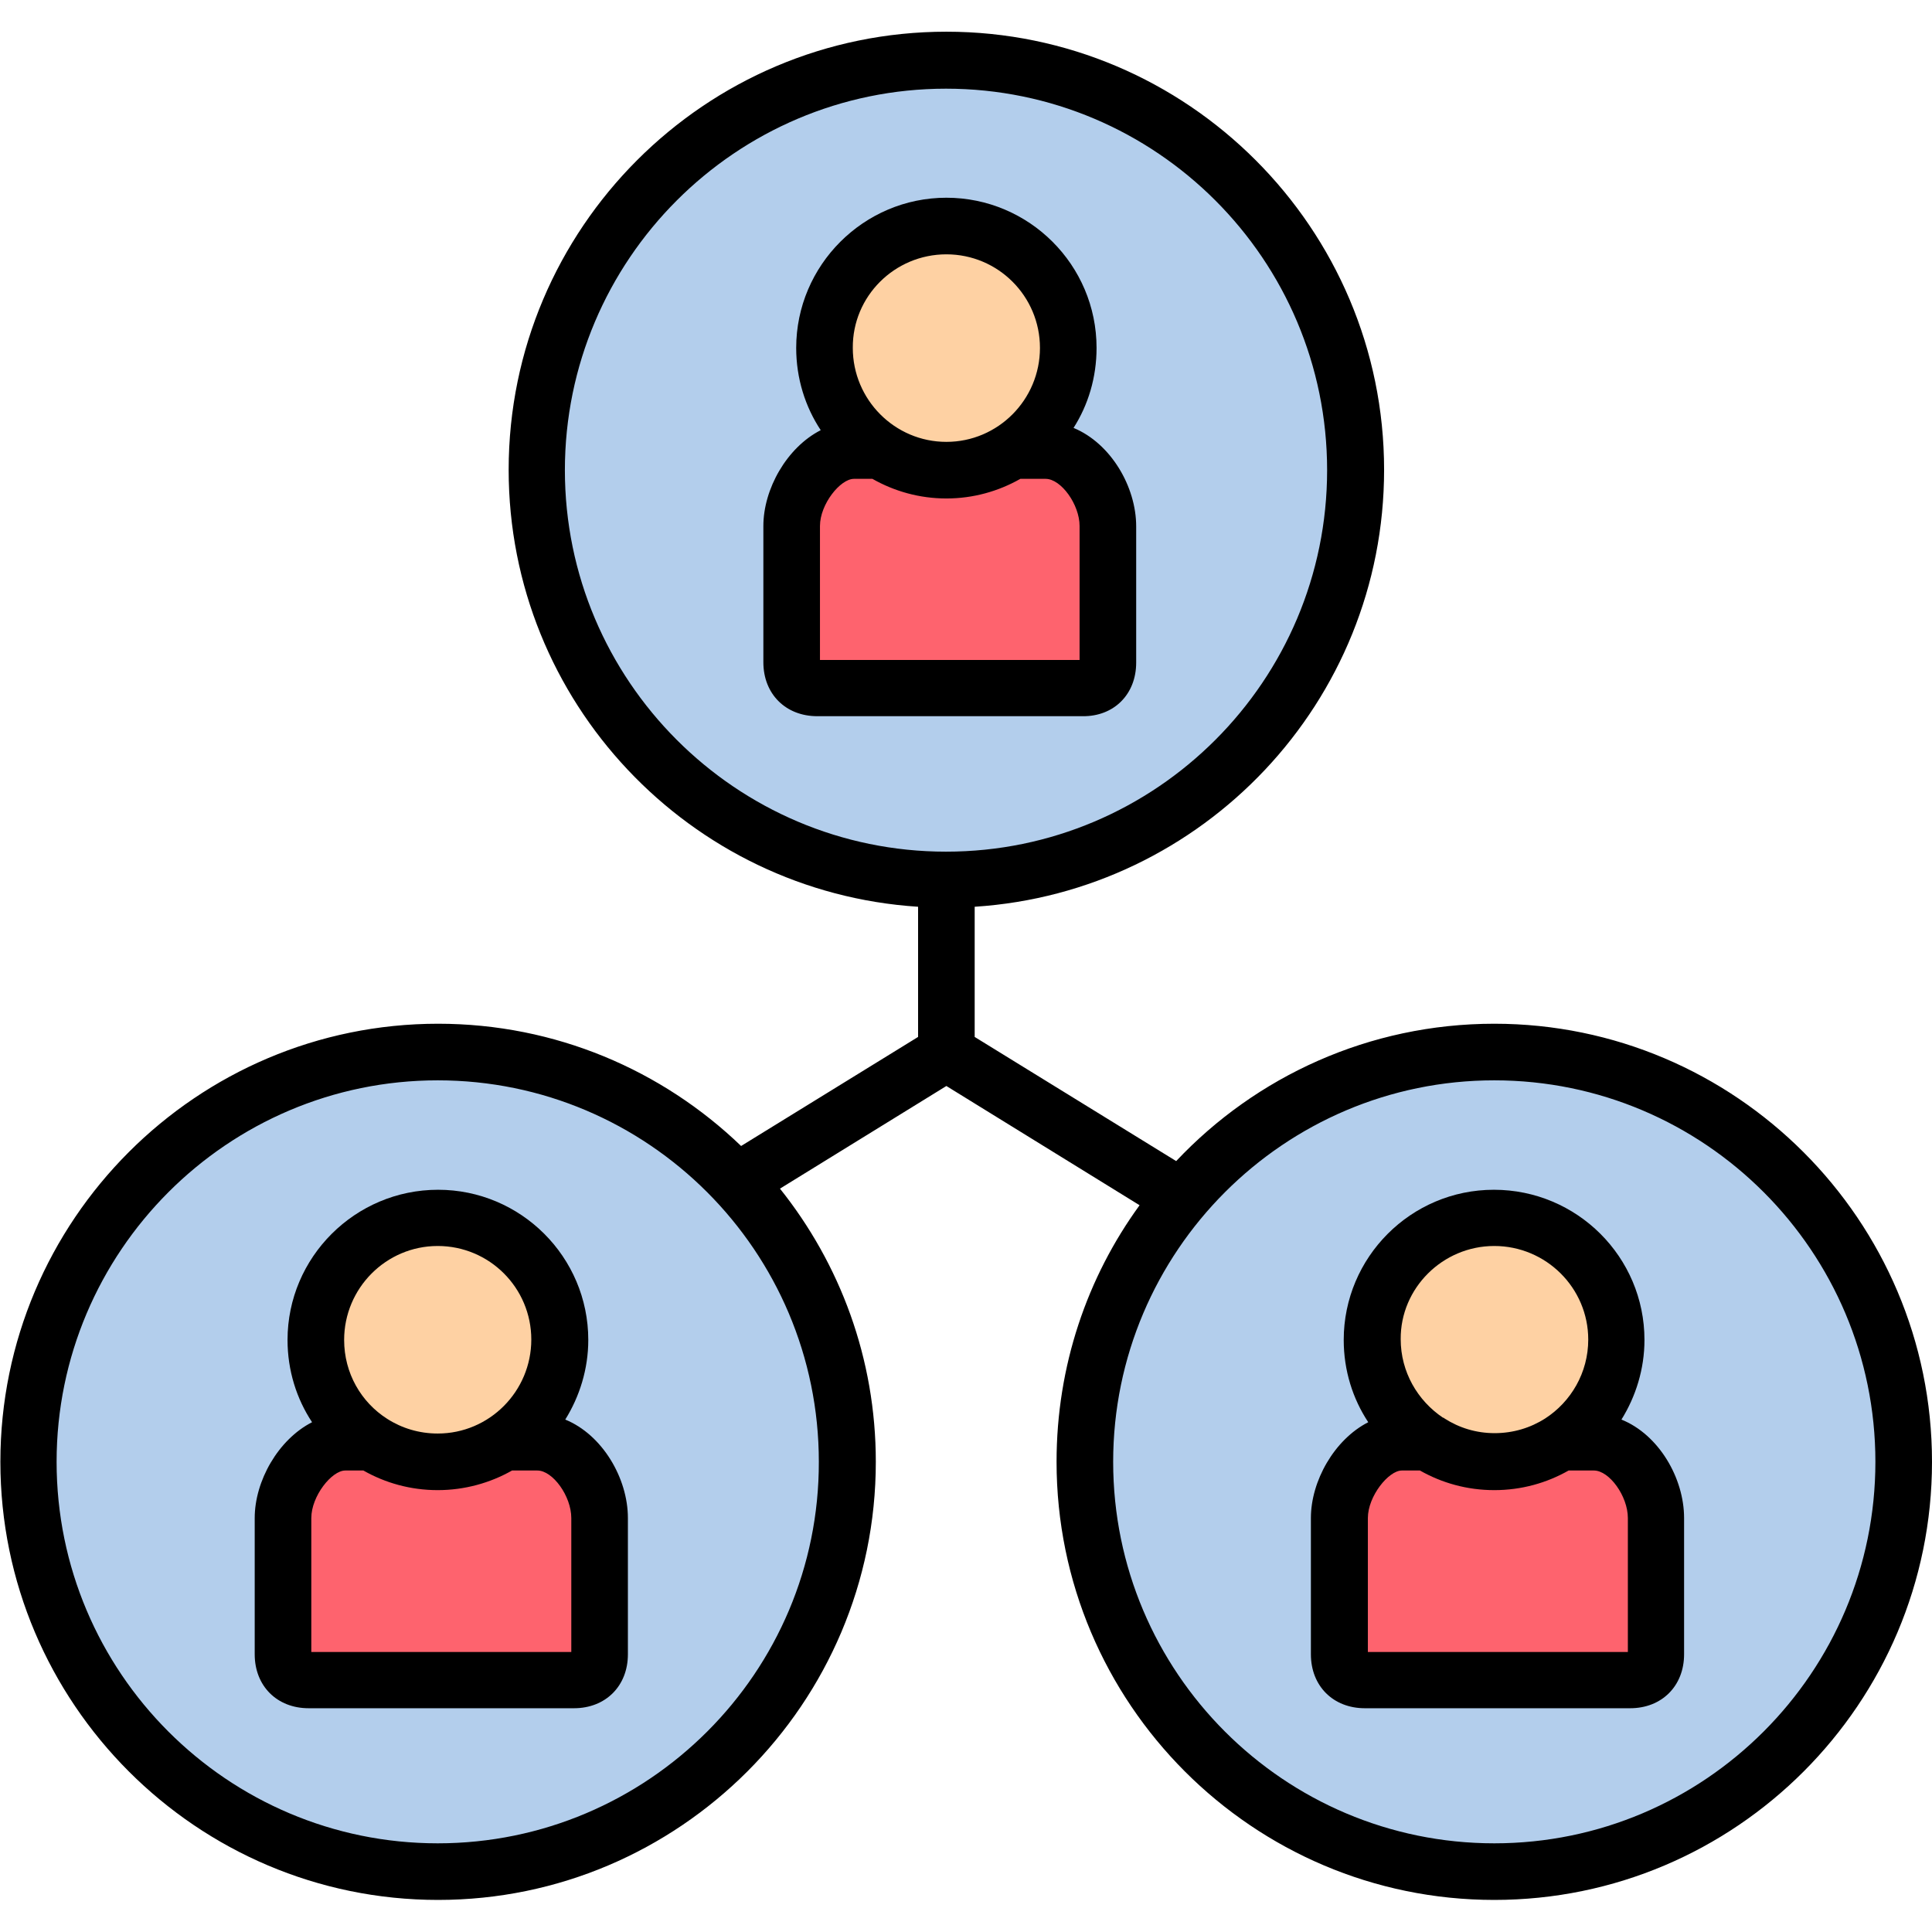 <svg enable-background="new 0 0 512 512" height="512" viewBox="0 0 512 512" width="512" xmlns="http://www.w3.org/2000/svg"><g id="_x30_1_flask"><g><g><path clip-rule="evenodd" d="m250.8 16c59.9 0 108.5 48.6 108.5 108.6s-48.6 108.6-108.5 108.6-108.5-48.6-108.5-108.6 48.5-108.6 108.5-108.6z" fill="#b3ceec" fill-rule="evenodd"/></g><g><path clip-rule="evenodd" d="m116 278.8c59.9 0 108.5 48.6 108.5 108.6s-48.6 108.6-108.5 108.6-108.5-48.6-108.5-108.6c0-59.9 48.6-108.6 108.5-108.6z" fill="#b3ceec" fill-rule="evenodd"/></g><g><path clip-rule="evenodd" d="m396 278.8c60 0 108.5 48.6 108.5 108.6s-48.6 108.6-108.5 108.6-108.5-48.6-108.5-108.6c-.1-59.9 48.5-108.6 108.5-108.6z" fill="#b3ceec" fill-rule="evenodd"/></g><g><path clip-rule="evenodd" d="m91.5 382.2c-8.5 0-16.5 10.8-16.5 20.1v36.1c0 6 4.5 6.8 6.8 6.8h70.3c2.3 0 6.8-.8 6.8-6.8v-36.1c0-9.1-7.4-20.1-16.5-20.1h-8.7c-5.1 3.3-11.1 5.2-17.6 5.2s-12.5-1.9-17.6-5.2z" fill="#fe636e" fill-rule="evenodd"/></g><g><path clip-rule="evenodd" d="m371.5 382.2c-8.5 0-16.5 10.8-16.5 20.1v36.1c0 6 4.5 6.8 6.8 6.8h70.2c2.3 0 6.8-.8 6.8-6.8v-36.1c0-9.1-7.4-20.1-16.5-20.1h-8.8c-5.1 3.3-11.1 5.2-17.6 5.2s-12.5-1.9-17.6-5.2z" fill="#fe636e" fill-rule="evenodd"/></g><g><path clip-rule="evenodd" d="m209.8 139.4v36.1c0 6 4.5 6.8 6.8 6.8h70.3c2.3 0 6.8-.8 6.8-6.8v-36.1c0-9.1-7.4-20-16.5-20h-8.7c-5.1 3.3-11.1 5.2-17.6 5.2s-12.5-1.9-17.6-5.2h-6.9c-8.6 0-16.6 10.7-16.6 20z" fill="#fe636e" fill-rule="evenodd"/></g><g><path clip-rule="evenodd" d="m116 322.7c-17.9 0-32.4 14.5-32.4 32.3 0 11.4 5.9 21.4 14.8 27.2 5.1 3.3 11.1 5.2 17.6 5.2s12.5-1.9 17.6-5.2c8.9-5.8 14.7-15.8 14.7-27.2.1-17.8-14.4-32.3-32.3-32.3z" fill="#fed1a3" fill-rule="evenodd"/></g><g><path clip-rule="evenodd" d="m396 322.7c-17.8 0-32.3 14.5-32.3 32.3 0 11.4 5.9 21.4 14.8 27.2 5 3.3 11.1 5.2 17.6 5.2s12.5-1.9 17.6-5.2c8.9-5.8 14.8-15.8 14.8-27.2-.2-17.8-14.7-32.3-32.5-32.3z" fill="#fed1a3" fill-rule="evenodd"/></g><g><path clip-rule="evenodd" d="m250.8 59.9c-17.9 0-32.3 14.5-32.3 32.3 0 11.4 5.9 21.4 14.7 27.2 5.1 3.3 11.1 5.2 17.6 5.2s12.5-1.9 17.6-5.2c8.9-5.8 14.7-15.8 14.7-27.2 0-17.9-14.5-32.3-32.3-32.3z" fill="#fed1a3" fill-rule="evenodd"/></g><g><path d="m396 271.3c-33.2 0-63.2 14-84.3 36.4l-53.4-32.9v-34.5c60.5-3.9 108.5-54.3 108.5-115.8 0-64-52.1-116.1-116-116.1s-116 52.1-116 116.1c0 61.5 48 111.9 108.5 115.8v34.5l-46.9 28.9c-20.9-20.1-49.2-32.4-80.3-32.4-64 0-116 52.1-116 116.1s52.1 116.1 116 116.1 116-52.1 116-116.1c0-27.4-9.5-52.5-25.4-72.4l44.1-27.2 51.2 31.6c-13.9 19.1-22 42.6-22 68 0 64 52 116.1 116 116.1s116-52.1 116-116.1-52.1-116.1-116-116.1zm-246.3-146.7c0-55.7 45.3-101.1 101-101.1s101 45.3 101 101.1-45.3 101.1-101 101.1-101-45.4-101-101.1zm-33.7 363.9c-55.7 0-101-45.3-101-101.1 0-55.7 45.3-101.1 101-101.1s101 45.3 101 101.1c.1 55.8-45.3 101.1-101 101.1zm280 0c-55.7 0-101-45.3-101-101.1 0-55.7 45.3-101.1 101-101.1s101 45.3 101 101.1-45.3 101.1-101 101.1z"/><path d="m301.1 175.6v-36.1c0-10.5-6.7-22-16.6-26.1 3.9-6.1 6.1-13.4 6.1-21.2 0-22-17.9-39.8-39.8-39.8s-39.8 17.9-39.8 39.8c0 8.1 2.4 15.6 6.5 21.8-9 4.6-15.2 15.6-15.2 25.4v36.1c0 8.4 5.9 14.3 14.3 14.3h70.3c8.3.1 14.2-5.8 14.2-14.2zm-50.3-108.2c13.7 0 24.8 11.1 24.8 24.8s-11.1 24.9-24.8 24.9-24.8-11.2-24.8-24.9c-.1-13.7 11.1-24.8 24.8-24.8zm35.3 107.5h-68.8v-35.5c0-5.8 5.4-12.5 9-12.5h4.9c5.8 3.3 12.5 5.2 19.6 5.2s13.8-1.9 19.6-5.2h6.7c4.1 0 9 6.8 9 12.5z"/><path d="m149.8 376.2c3.8-6.1 6.1-13.4 6.1-21.1 0-22-17.9-39.8-39.8-39.8-22 0-39.9 17.9-39.9 39.8 0 8.1 2.4 15.6 6.5 21.8-9 4.6-15.2 15.6-15.2 25.4v36.1c0 8.4 5.9 14.3 14.3 14.3h70.3c8.4 0 14.3-5.9 14.3-14.3v-36.1c0-10.6-6.8-22.1-16.6-26.1zm-33.8-46c13.7 0 24.8 11.1 24.8 24.8s-11.1 24.9-24.8 24.9c-4.9 0-9.5-1.4-13.4-3.9-6.9-4.4-11.4-12.1-11.4-20.9 0-13.7 11.1-24.9 24.8-24.9zm35.4 107.6h-68.9v-35.5c0-5.8 5.4-12.6 9-12.6h4.8c5.8 3.3 12.5 5.2 19.7 5.2 7.1 0 13.9-1.9 19.7-5.2h6.7c4.1 0 9 6.8 9 12.6z"/><path d="m429.7 376.2c3.8-6.1 6.1-13.4 6.1-21.1 0-22-17.9-39.8-39.9-39.8s-39.8 17.9-39.8 39.8c0 8.1 2.4 15.6 6.5 21.8-9 4.6-15.2 15.6-15.2 25.4v36.1c0 8.4 5.9 14.3 14.3 14.3h70.3c8.4 0 14.3-5.9 14.3-14.3v-36.1c0-10.6-6.7-22.1-16.6-26.1zm-33.7-46c13.7 0 24.9 11.1 24.9 24.8 0 8.8-4.6 16.5-11.4 20.9-3.9 2.5-8.5 3.9-13.4 3.9s-9.4-1.4-13.3-3.9c-.1-.1-.2-.2-.4-.2-6.7-4.5-11.2-12.1-11.2-20.8-.1-13.5 11.1-24.7 24.8-24.7zm35.3 107.6h-68.8v-35.5c0-5.8 5.5-12.6 9-12.6h4.8c5.8 3.3 12.5 5.2 19.7 5.2s13.9-1.9 19.7-5.2h6.7c4.1 0 9 6.8 9 12.6v35.5z"/></g></g></g></svg>